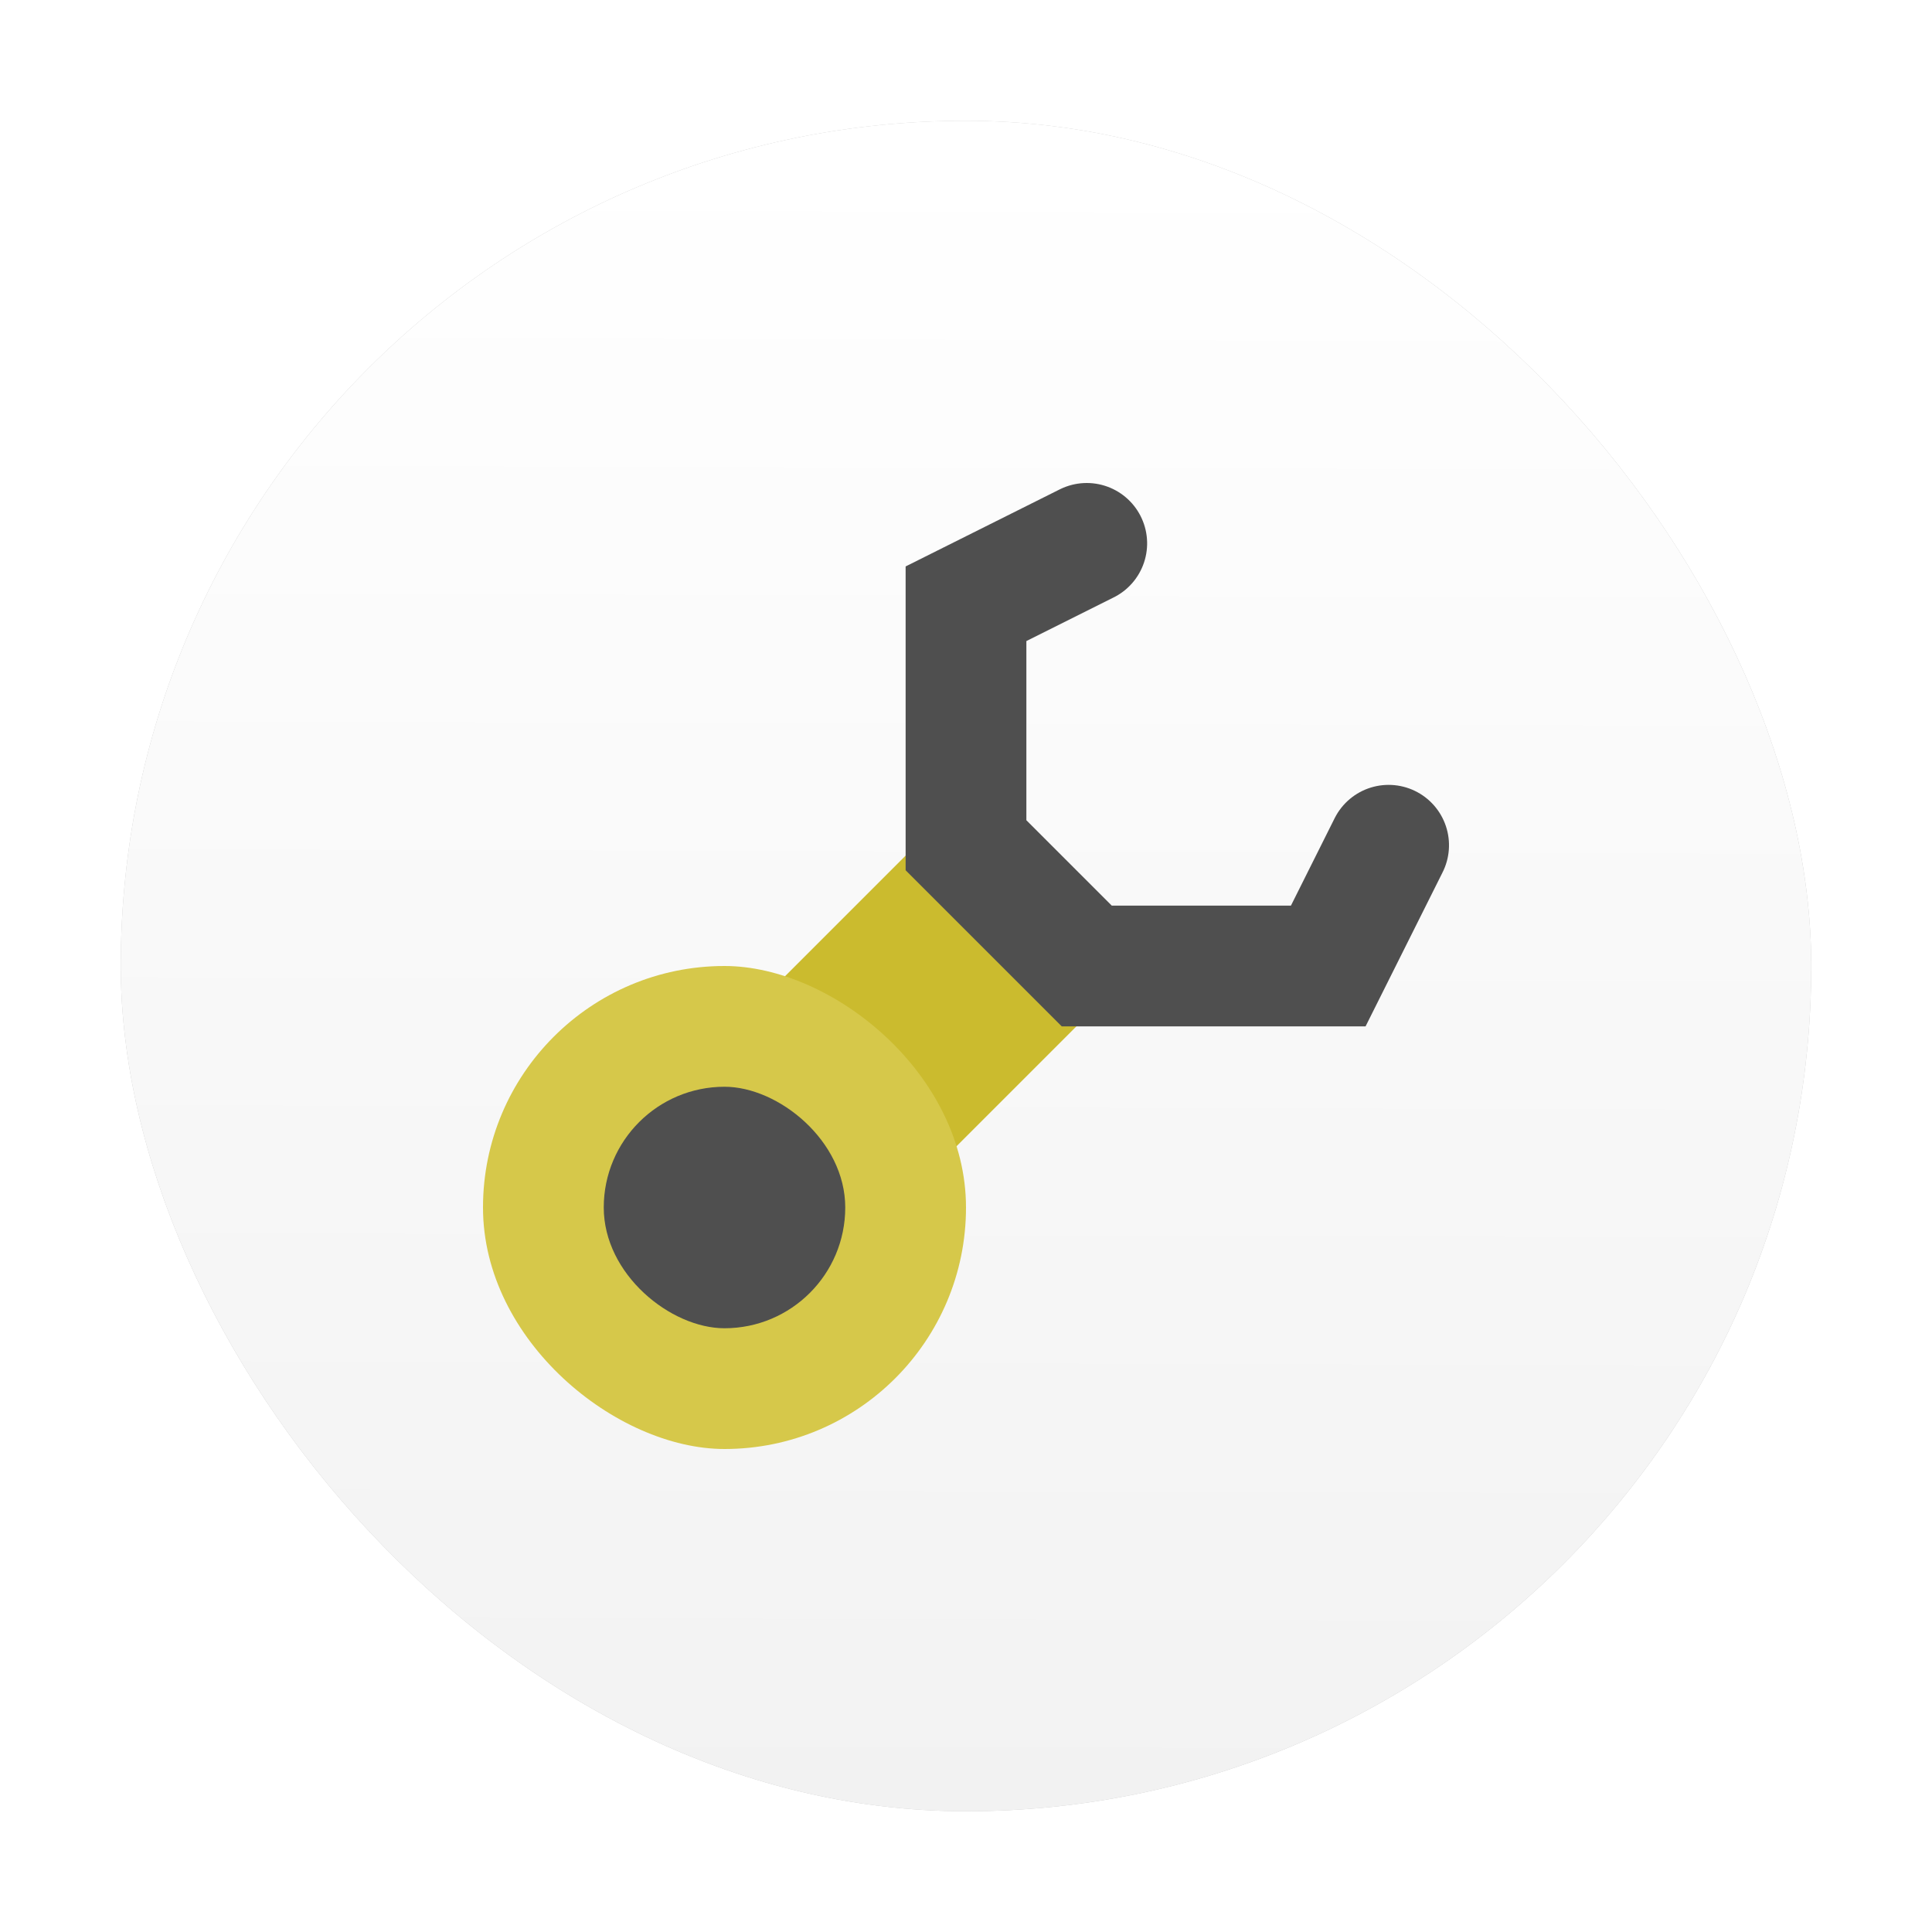 <?xml version="1.0" encoding="UTF-8" standalone="no"?>
<svg
   xmlns:dc="http://purl.org/dc/elements/1.1/"
   xmlns:cc="http://creativecommons.org/ns#"
   xmlns:rdf="http://www.w3.org/1999/02/22-rdf-syntax-ns#"
   xmlns:svg="http://www.w3.org/2000/svg"
   xmlns="http://www.w3.org/2000/svg"
   xmlns:xlink="http://www.w3.org/1999/xlink"
   xmlns:sodipodi="http://sodipodi.sourceforge.net/DTD/sodipodi-0.dtd"
   xmlns:inkscape="http://www.inkscape.org/namespaces/inkscape"
   inkscape:version="1.0.1 (3bc2e813f5, 2020-09-07)"
   sodipodi:docname="builder.svg"
   id="svg34"
   version="1.1"
   height="32"
   width="32">
  <defs
     id="defs38">
    <linearGradient
       id="linearGradient871"
       inkscape:collect="always">
      <stop
         id="stop867"
         offset="0"
         style="stop-color:#ffffff;stop-opacity:1" />
      <stop
         id="stop869"
         offset="1"
         style="stop-color:#f2f2f2;stop-opacity:1" />
    </linearGradient>
    <linearGradient
       gradientUnits="userSpaceOnUse"
       y2="30"
       x2="16"
       y1="2.446"
       x1="16.077"
       id="linearGradient873"
       xlink:href="#linearGradient871"
       inkscape:collect="always" />
    <filter
       inkscape:collect="always"
       style="color-interpolation-filters:sRGB"
       id="filter60832"
       x="-0.075"
       width="1.15"
       y="-0.075"
       height="1.15">
      <feGaussianBlur
         inkscape:collect="always"
         stdDeviation="0.875"
         id="feGaussianBlur60834" />
    </filter>
  </defs>
  <sodipodi:namedview
     inkscape:current-layer="svg34"
     inkscape:window-maximized="1"
     inkscape:window-y="0"
     inkscape:window-x="0"
     inkscape:cy="18.560488"
     inkscape:cx="13.900262"
     inkscape:zoom="23.8125"
     showgrid="false"
     id="namedview36"
     inkscape:window-height="1000"
     inkscape:window-width="1920"
     inkscape:pageshadow="2"
     inkscape:pageopacity="0"
     guidetolerance="10"
     gridtolerance="10"
     objecttolerance="10"
     borderopacity="1"
     bordercolor="#666666"
     pagecolor="#ffffff"
     inkscape:document-rotation="0" />
  <rect
     style="opacity:0.5;fill:#000000;fill-opacity:1;stroke:none;stroke-width:1.142;filter:url(#filter60832)"
     id="rect865-5"
     width="28"
     height="28"
     x="2"
     y="2"
     rx="14"
     ry="14" />
  <rect
     ry="14"
     rx="14"
     y="2"
     x="2"
     height="28"
     width="28"
     id="rect865"
     style="opacity:1;fill:url(#linearGradient873);fill-opacity:1;stroke:none;stroke-width:1.142" />
  <g
     id="g858"
     transform="rotate(-90,16,16)">
    <path
       id="path10"
       d="m 12,12 4,4"
       stroke-width="4"
       stroke-linecap="square"
       stroke="#cbbb2e"
       fill="none" />
    <rect
       style="stroke-width:1"
       id="rect22"
       transform="scale(-1,1)"
       ry="4"
       y="8"
       x="-16"
       height="8"
       width="8"
       fill="#d6c84a" />
    <path
       id="path24"
       d="M 18,23 16,22 V 18 L 18,16 h 4 l 1,2"
       stroke-width="2"
       stroke-linecap="round"
       stroke="#4f4f4f"
       fill="none" />
    <rect
       style="stroke-width:1"
       id="rect26"
       transform="scale(-1,1)"
       ry="2"
       y="10"
       x="-14"
       height="4"
       width="4"
       fill="#4f4f4f" />
  </g>
</svg>
